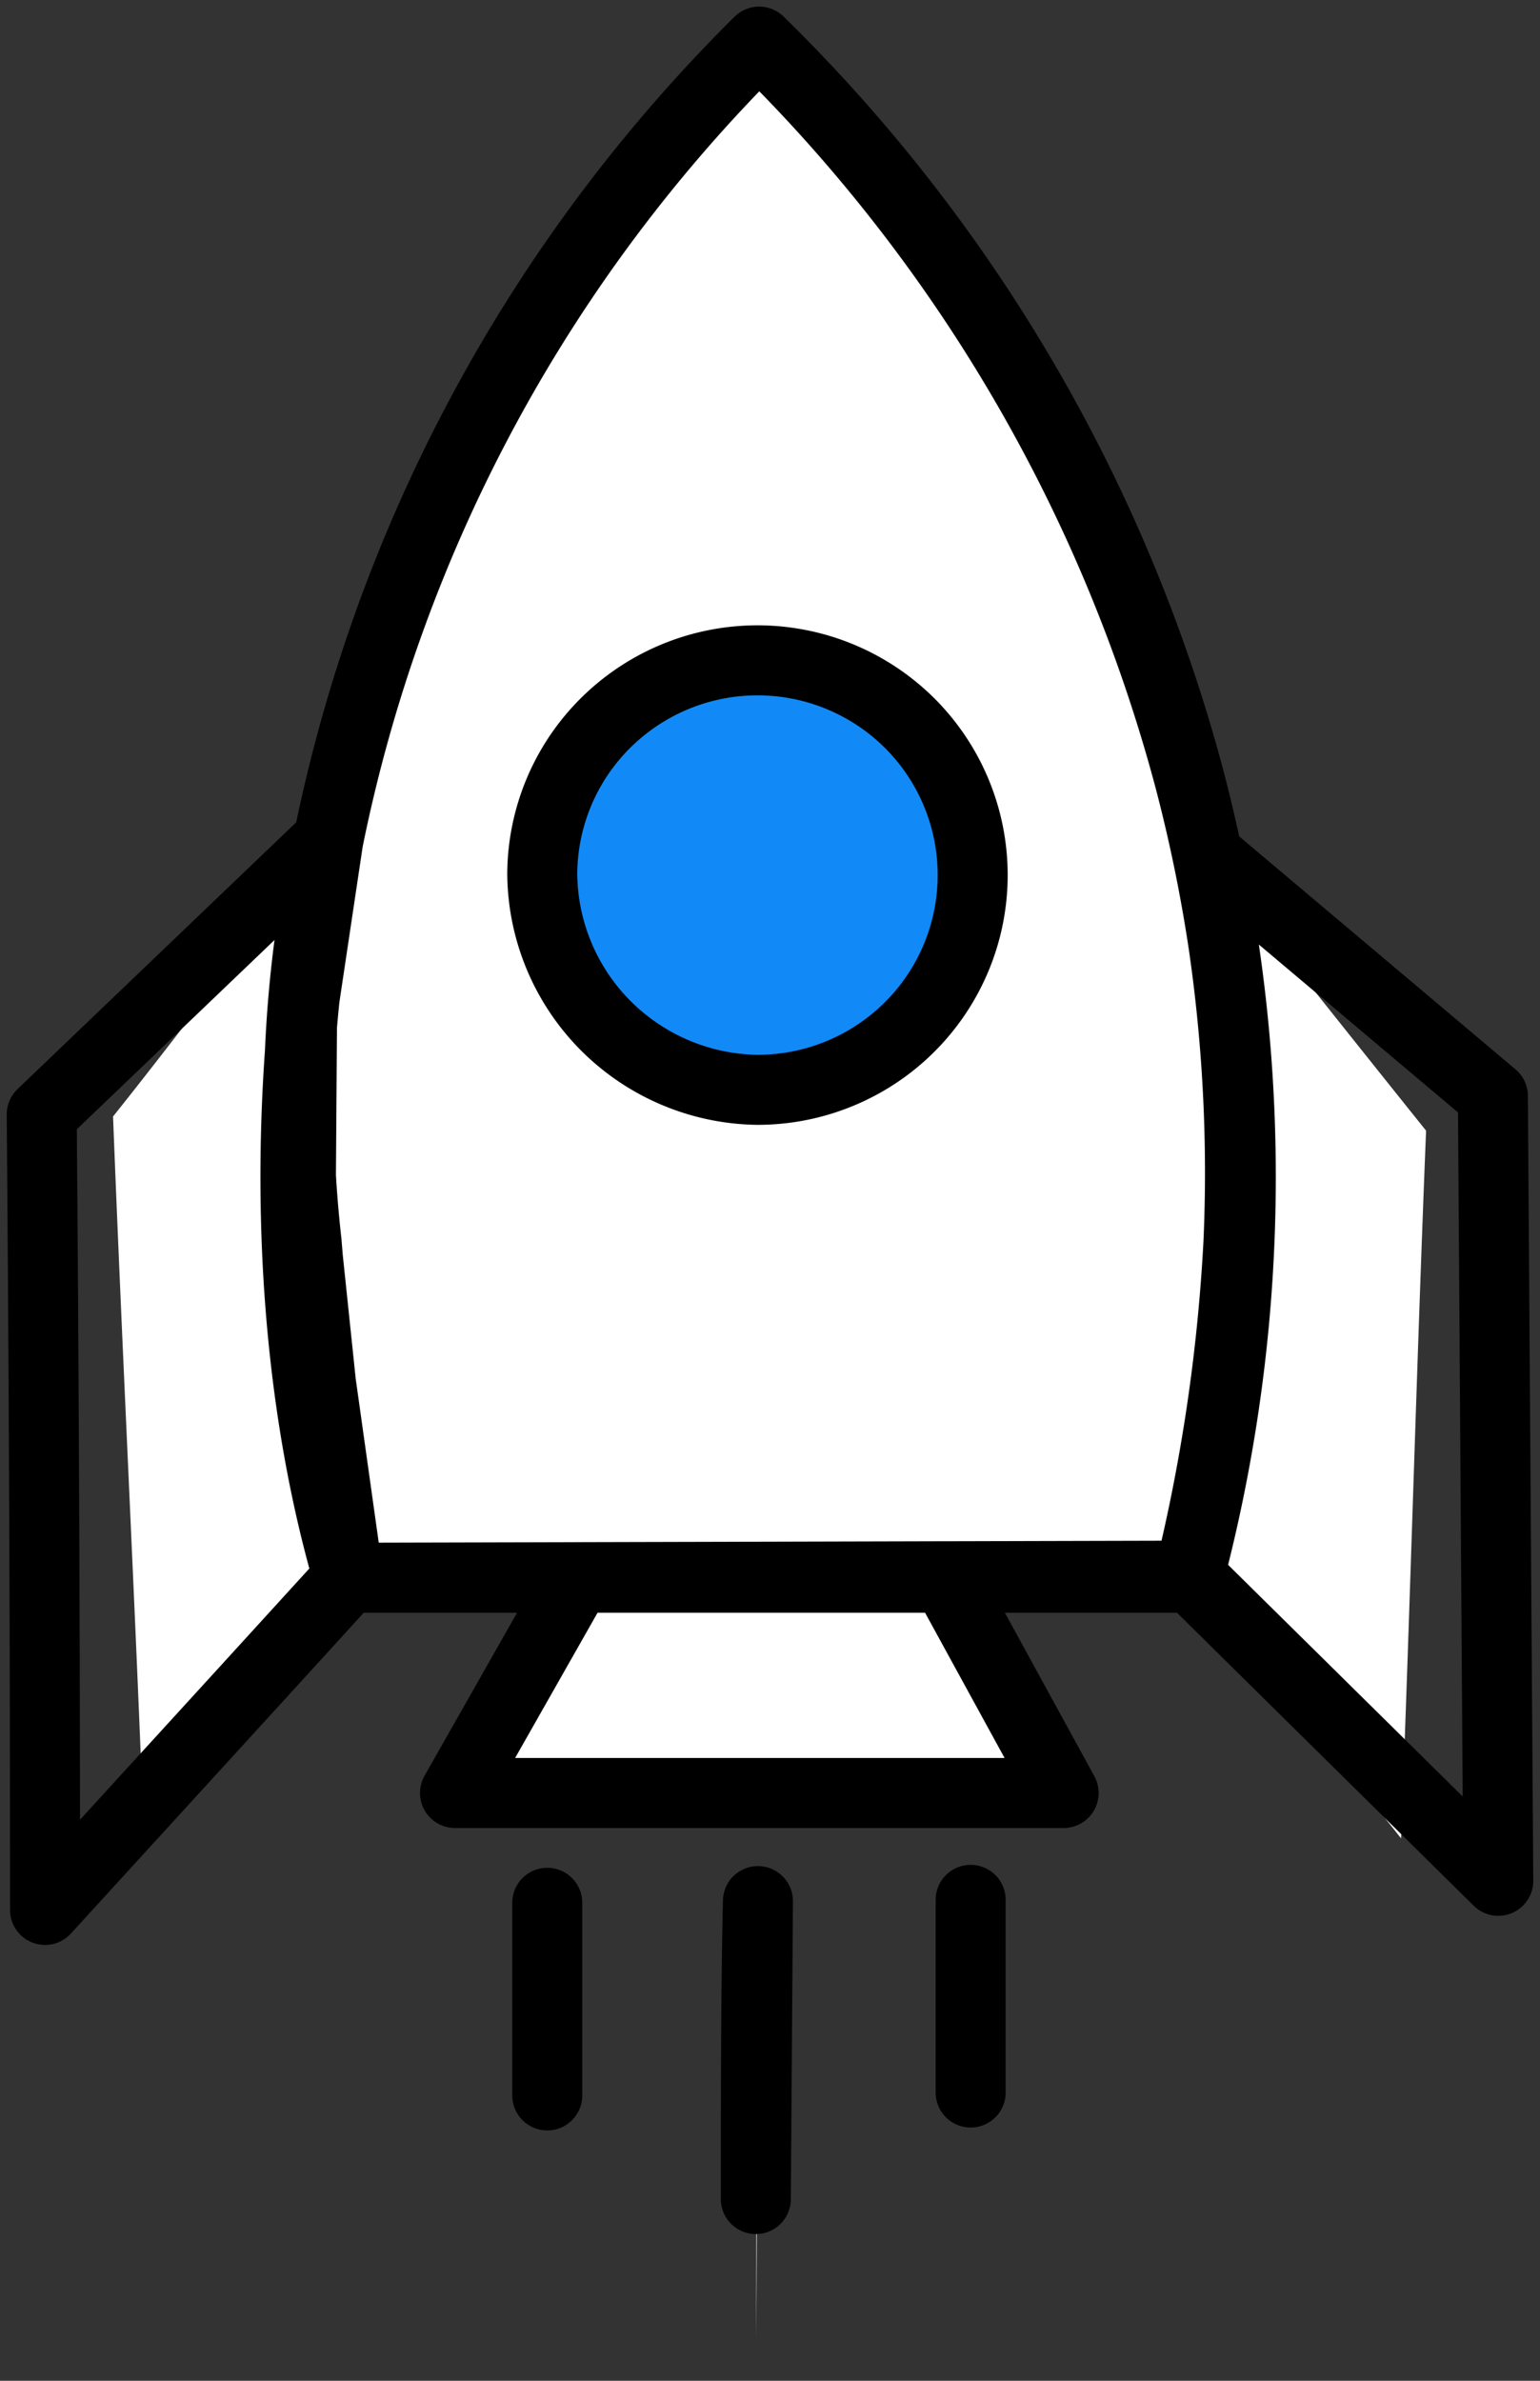 <svg xmlns="http://www.w3.org/2000/svg" viewBox="0 0 44 68" fill="none"><rect x="0" y="0" width="44" height="68" fill="#333333" stroke="none"/><path d="M21.69 1.189a46.074 46.074 0 0 1 12.3 21.034 44.74 44.74 0 0 1 0 22.781c-7.914-.344-15.816-.511-23.729-.856a42.71 42.71 0 0 1-.87-20.213 44.522 44.522 0 0 1 12.3-22.746zm0 17.526a6.16 6.16 0 0 0-3.42 1.028 6.123 6.123 0 0 0-.945 9.441 6.154 6.154 0 0 0 6.704 1.336 6.146 6.146 0 0 0 2.762-2.26 6.125 6.125 0 0 0 1.037-3.41 6.212 6.212 0 0 0-1.821-4.31 6.24 6.24 0 0 0-4.317-1.825zm-12.31 5.28c-2.11 2.627-4.04 5.255-6.15 7.894.262 6.742.607 13.413.87 20.214 2.11-2.7 3.992-5.327 6.15-7.895a49.701 49.701 0 0 1-1.49-8.68 42.079 42.079 0 0 1 .62-11.534zM35.382 35.54a51.129 51.129 0 0 1-1.406 9.512c2.11 2.64 4.04 4.91 6.054 7.455.263-6.754.441-13.412.715-20.213-2.109-2.628-4.123-5.172-6.233-7.8a45.232 45.232 0 0 1 .87 11.046zM16.84 44.41c-1.192 1.926-2.467 3.852-3.695 5.945 5.804.178 11.513.262 17.316.428-1.06-1.926-2.109-4.03-3.17-5.945-3.337-.178-6.852-.345-10.451-.428zm-1.192 19.428v-7.502 7.502zm5.959 2.961c0-2.556 0-7.955.06-10.51l-.06 10.51zm6.042-3.044v-7.503 7.503z" fill="#fff"></path><path d="M33.977 45.004a44.74 44.74 0 0 0 0-22.781A46.076 46.076 0 0 0 21.69 1.189 44.522 44.522 0 0 0 9.38 23.994m24.597 21.01l-24.026.06m24.026-.06a51.136 51.136 0 0 0 1.407-9.512 45.236 45.236 0 0 0-.87-11.046l8.14 6.86.154 22.414-8.83-8.716zM9.38 23.994c-.095.393-.214.963-.345 1.653a35.115 35.115 0 0 0-.275 9.833c.246 2.947.447 6.722 1.192 9.584m-.572-21.07L1.192 31.83c.063 7.57.095 15.144.095 22.722l5.887-6.444 2.777-3.044m-.572-21.07c-1.333 6.71-1.333 14.498.572 21.07m-.572-21.07L8.63 29l-.035 5 .575 5.5.782 5.564m0 0h24.026m-6.245 14.703v-5.503 5.503zM16.5 45.047L13 51.212h17.39L27 45.021l-10.5.027zm-.864 14.803v-5.502 5.502zm5.959 2.96c0-2.556 0-5.954.06-8.51l-.06 8.51z" stroke="#000" stroke-width="2" stroke-linecap="round" stroke-linejoin="round"></path><path d="M15.493 24.946a6.125 6.125 0 0 1 1.06-3.396 6.163 6.163 0 0 1 9.455-.878 6.13 6.13 0 0 1 1.311 6.68 6.139 6.139 0 0 1-2.265 2.746 6.16 6.16 0 0 1-3.412 1.03 6.24 6.24 0 0 1-4.34-1.837 6.211 6.211 0 0 1-1.809-4.345z" fill="#118AF7" stroke="#000" stroke-width="2" stroke-linecap="round" stroke-linejoin="round"></path></svg>
